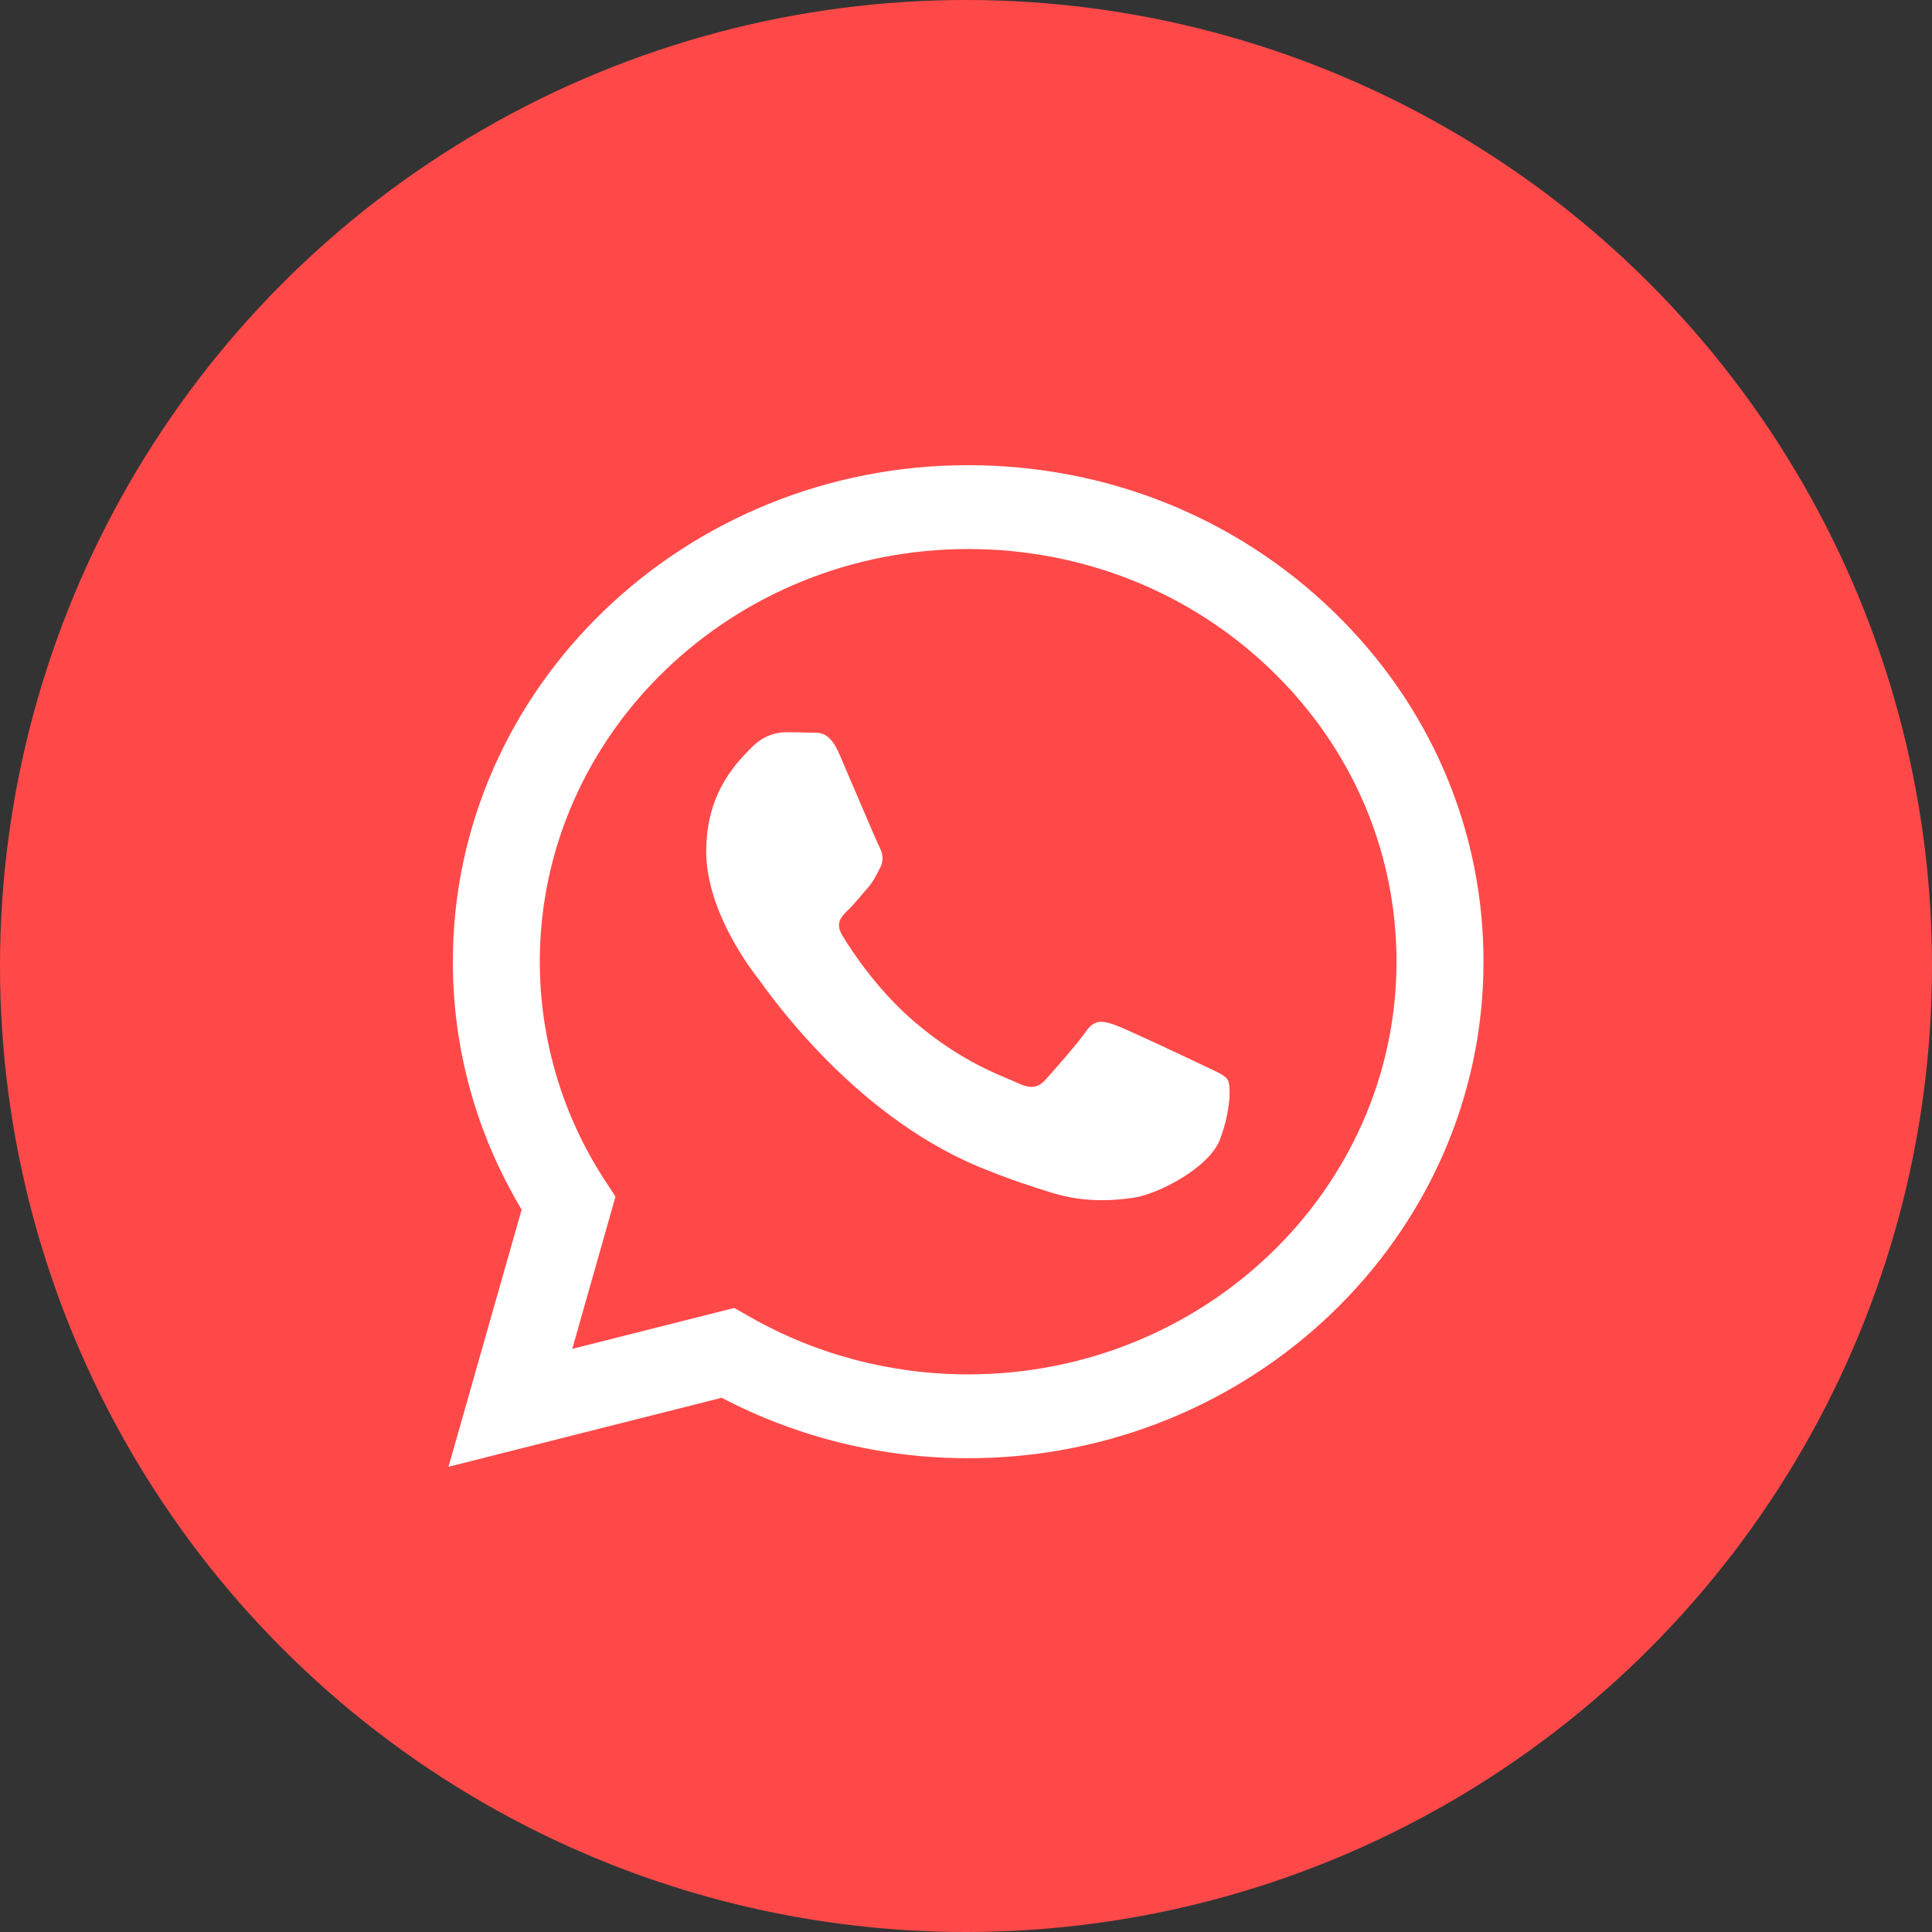 <svg width="35" height="35" viewBox="0 0 35 35" fill="none" xmlns="http://www.w3.org/2000/svg">
<rect x="0" y="0" width="35" height="35" fill="#333333" stroke="none"/>
<circle cx="17.5" cy="17.5" r="17.5" fill="#FF4949"/>
<path d="M17.539 8.427C12.393 8.427 8.205 12.461 8.204 17.418C8.202 19.003 8.633 20.551 9.45 21.913L8.125 26.572L13.074 25.322C14.451 26.042 15.982 26.418 17.536 26.417H17.539C22.685 26.417 26.873 22.383 26.875 17.425C26.876 15.024 25.906 12.764 24.143 11.065C22.38 9.365 20.037 8.428 17.539 8.427ZM17.539 24.898H17.536C16.144 24.898 14.778 24.538 13.587 23.857L13.302 23.695L10.367 24.436L11.15 21.678L10.966 21.396C10.191 20.214 9.779 18.831 9.779 17.418C9.781 13.297 13.262 9.946 17.542 9.946C19.614 9.947 21.563 10.725 23.028 12.137C24.494 13.55 25.3 15.428 25.299 17.425C25.297 21.546 21.816 24.898 17.539 24.898H17.539ZM21.796 19.3C21.562 19.189 20.415 18.645 20.201 18.569C19.988 18.495 19.832 18.456 19.677 18.681C19.522 18.906 19.074 19.412 18.939 19.562C18.802 19.712 18.666 19.73 18.433 19.618C18.199 19.506 17.447 19.268 16.557 18.503C15.863 17.907 15.395 17.172 15.259 16.946C15.123 16.722 15.245 16.6 15.361 16.488C15.466 16.389 15.595 16.227 15.711 16.095C15.827 15.964 15.866 15.87 15.944 15.72C16.022 15.571 15.983 15.439 15.924 15.327C15.866 15.214 15.4 14.108 15.205 13.659C15.016 13.221 14.824 13.28 14.68 13.273C14.544 13.267 14.389 13.265 14.233 13.265C14.078 13.265 13.825 13.321 13.611 13.546C13.397 13.771 12.794 14.314 12.794 15.42C12.794 16.526 13.63 17.594 13.747 17.744C13.864 17.894 15.392 20.163 17.732 21.137C18.289 21.368 18.723 21.506 19.062 21.61C19.621 21.782 20.13 21.757 20.532 21.699C20.979 21.634 21.912 21.156 22.105 20.632C22.3 20.107 22.3 19.657 22.242 19.564C22.185 19.47 22.029 19.413 21.796 19.3V19.3Z" fill="white"/>
</svg>
